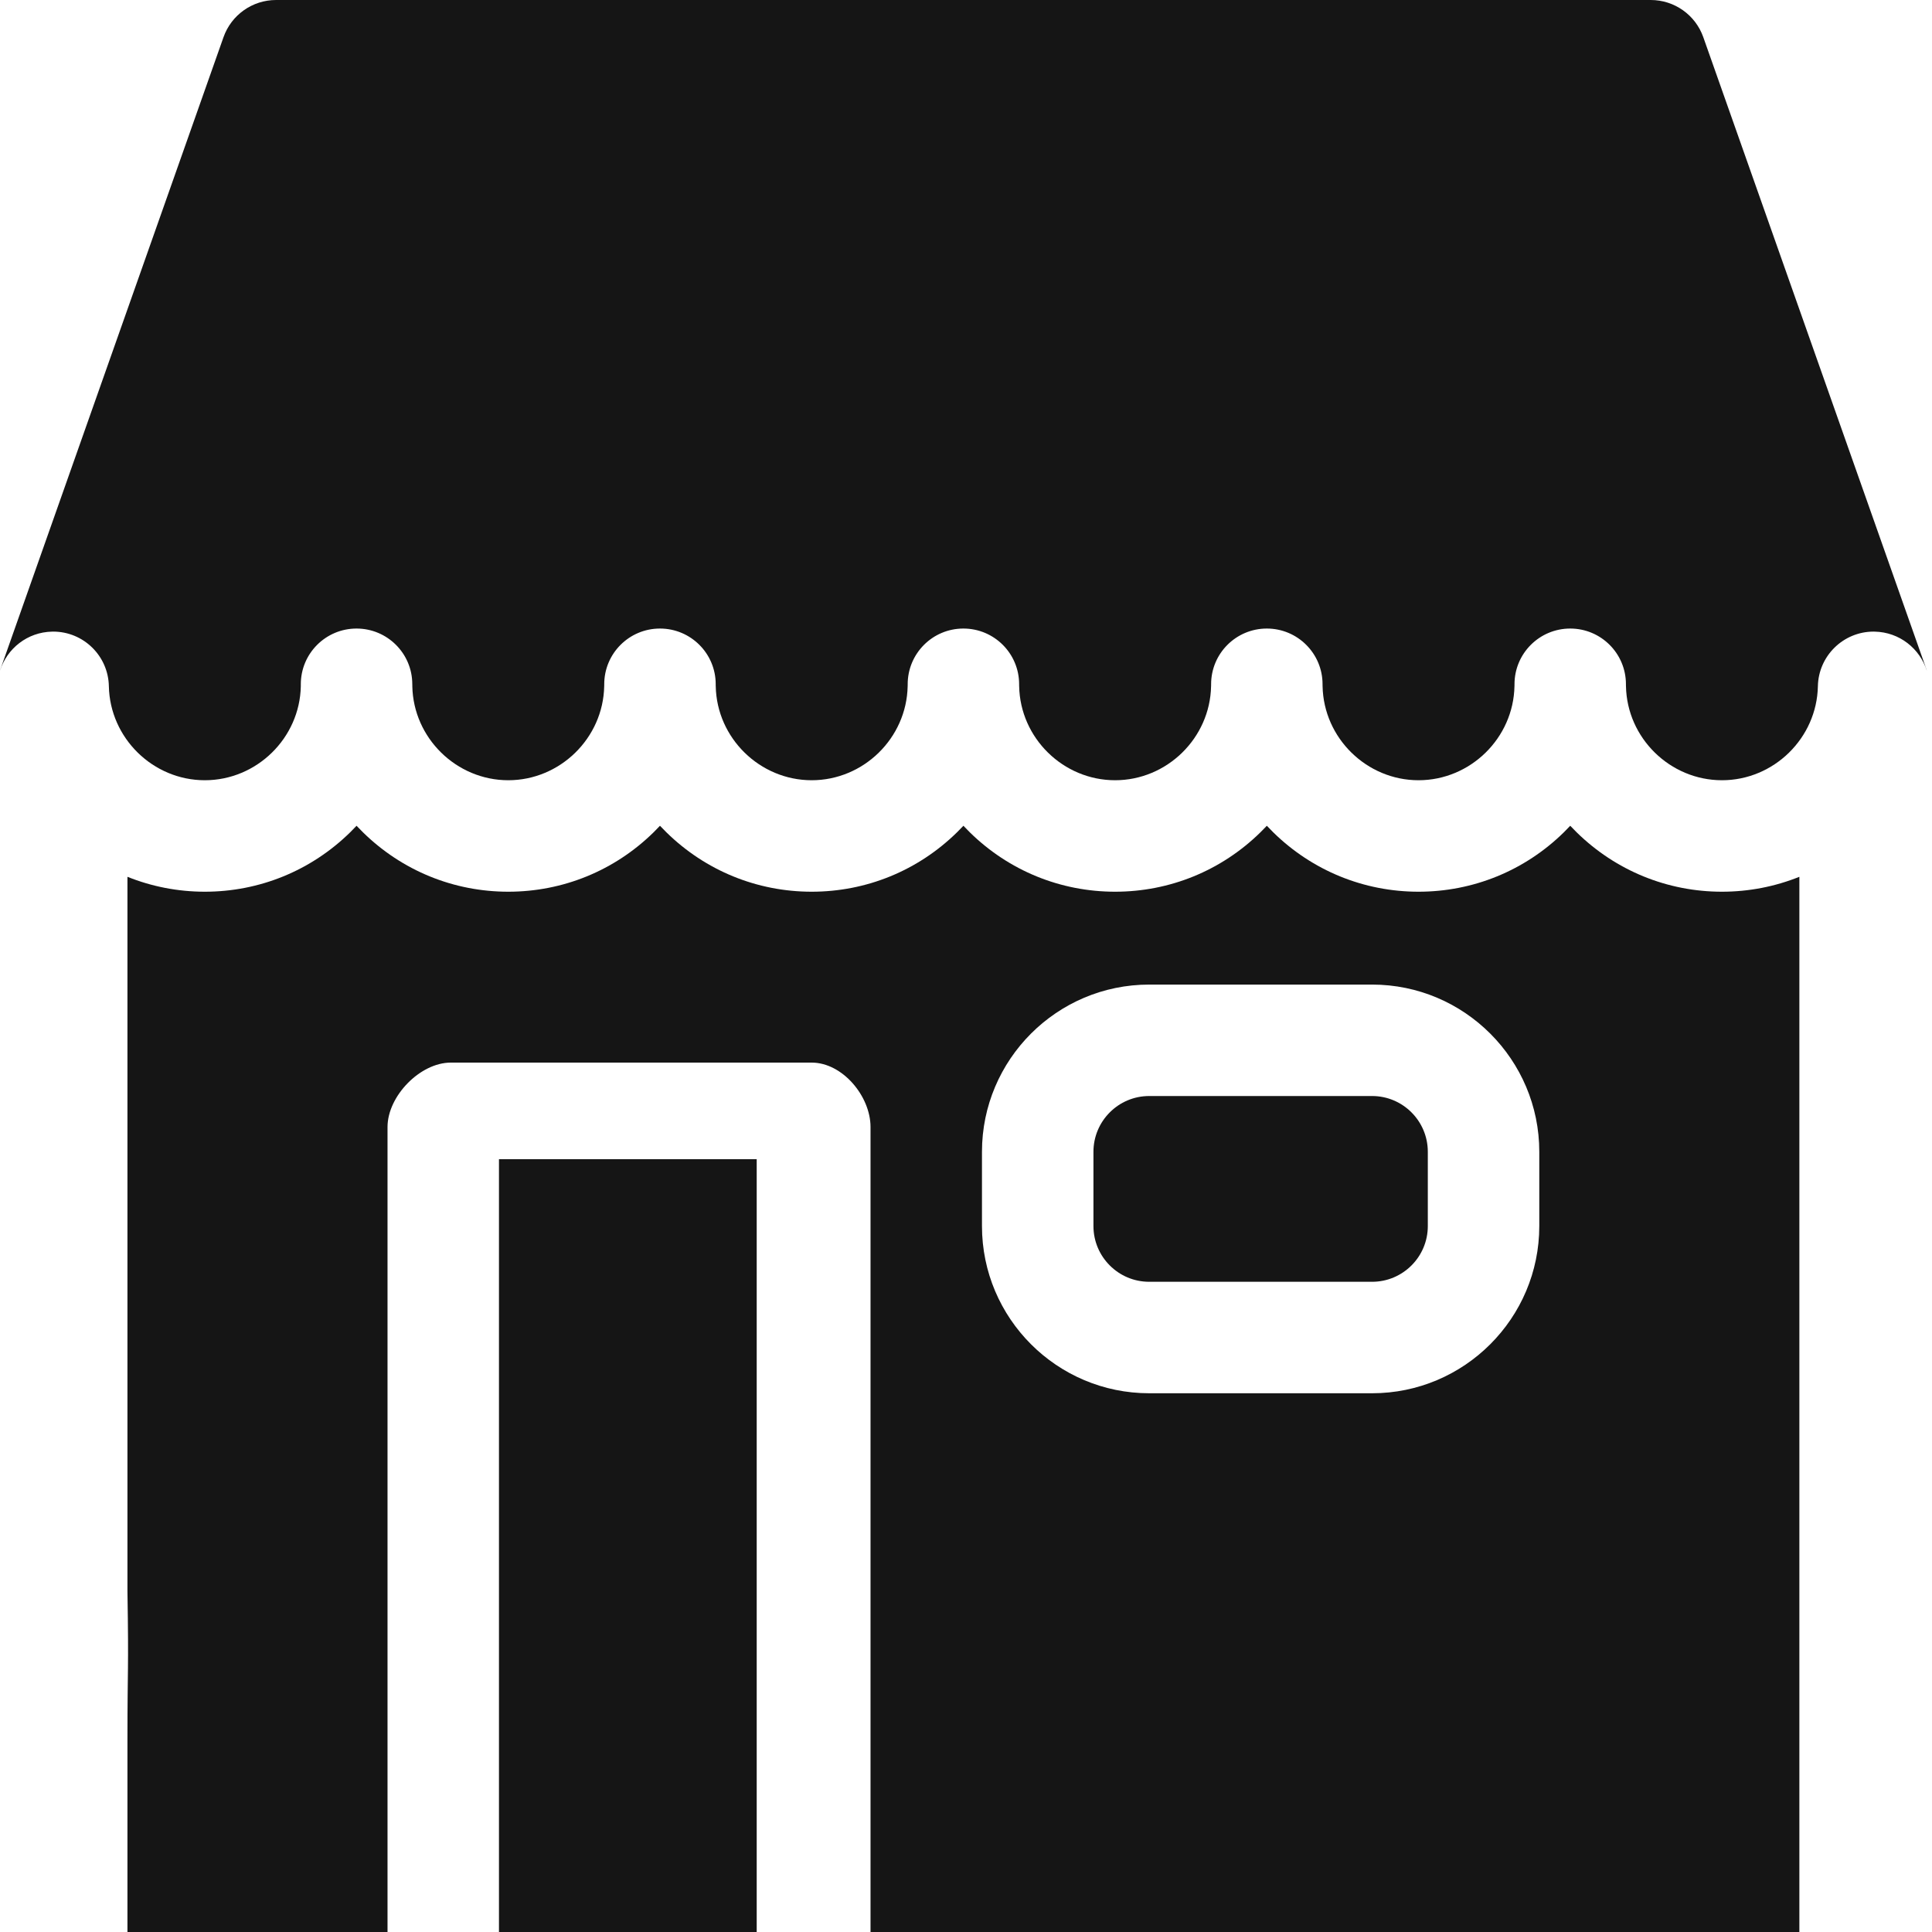 <svg width="60" height="60" viewBox="0 0 60 60" fill="none" xmlns="http://www.w3.org/2000/svg">
<path d="M42.612 34.038H35.689C34.734 34.038 33.958 34.815 33.958 35.769V38.077C33.958 39.031 34.734 39.807 35.689 39.807H42.612C43.566 39.807 44.342 39.031 44.342 38.077V35.769C44.342 34.815 43.566 34.038 42.612 34.038Z" fill="#151515"/>
<path d="M1.652 19.615C2.592 19.615 3.363 20.368 3.381 21.312C3.414 22.921 4.75 24.231 6.361 24.231C7.973 24.231 9.31 22.921 9.342 21.312C9.342 21.302 9.342 21.293 9.342 21.284V21.257C9.342 21.254 9.342 21.253 9.342 21.25C9.342 20.294 10.117 19.52 11.073 19.52C12.029 19.52 12.804 20.294 12.804 21.25L12.805 21.287C12.805 21.297 12.805 21.302 12.805 21.312C12.837 22.921 14.174 24.231 15.785 24.231C17.395 24.231 18.732 22.921 18.764 21.312C18.765 21.302 18.765 21.291 18.765 21.281C18.765 21.271 18.765 21.26 18.765 21.25C18.765 20.294 19.54 19.52 20.496 19.52C21.452 19.52 22.227 20.294 22.227 21.25V21.288C22.227 21.297 22.227 21.302 22.228 21.312C22.259 22.921 23.596 24.231 25.208 24.231C26.819 24.231 28.156 22.921 28.188 21.312C28.188 21.302 28.188 21.293 28.189 21.284V21.257C28.189 21.255 28.189 21.253 28.189 21.25C28.189 20.294 28.963 19.52 29.919 19.52C30.875 19.52 31.65 20.294 31.65 21.25V21.257V21.284C31.65 21.293 31.65 21.302 31.651 21.312C31.682 22.921 33.019 24.231 34.63 24.231C36.242 24.231 37.579 22.921 37.611 21.312C37.611 21.302 37.611 21.297 37.612 21.288V21.25C37.612 20.294 38.387 19.52 39.343 19.52C40.298 19.52 41.073 20.294 41.073 21.25V21.281C41.074 21.291 41.074 21.302 41.074 21.312C41.106 22.921 42.443 24.231 44.053 24.231H44.054C45.665 24.231 47.001 22.921 47.033 21.312C47.033 21.301 47.033 21.297 47.034 21.287V21.25C47.034 20.294 47.809 19.52 48.765 19.52C49.721 19.52 50.495 20.294 50.495 21.25V21.257V21.283C50.496 21.293 50.496 21.302 50.496 21.312C50.528 22.921 51.865 24.231 53.477 24.231C55.088 24.231 56.424 22.921 56.456 21.312C56.475 20.368 57.247 19.615 58.186 19.615C58.198 19.615 58.21 19.616 58.221 19.616C58.989 19.631 59.629 20.144 59.842 20.841C59.834 20.816 59.828 20.792 59.82 20.768L58.459 16.912C58.455 16.901 58.451 16.89 58.447 16.878L52.897 1.154C52.653 0.463 51.999 0 51.265 0H8.573C7.839 0 7.185 0.463 6.941 1.155L0.019 20.768C0.012 20.788 0.006 20.81 0 20.831C0.216 20.139 0.853 19.631 1.617 19.616C1.628 19.616 1.64 19.615 1.652 19.615Z" fill="#151515"/>
<path d="M55.881 49.233V27.23C55.126 27.533 54.314 27.693 53.477 27.693C51.78 27.693 50.178 27.038 48.965 25.849C48.897 25.782 48.831 25.714 48.765 25.645C48.701 25.714 48.633 25.782 48.566 25.849C47.354 27.038 45.751 27.693 44.054 27.693C42.357 27.693 40.754 27.038 39.542 25.849C39.474 25.782 39.408 25.714 39.343 25.645C39.277 25.714 39.211 25.782 39.143 25.849C37.931 27.038 36.328 27.693 34.63 27.693C32.933 27.693 31.33 27.038 30.119 25.849C30.051 25.782 29.984 25.714 29.92 25.645C29.855 25.714 29.788 25.782 29.72 25.849C28.508 27.038 26.906 27.693 25.208 27.693C23.511 27.693 21.908 27.038 20.696 25.849C20.628 25.782 20.562 25.713 20.496 25.645C20.431 25.714 20.364 25.782 20.297 25.849C19.085 27.038 17.482 27.693 15.785 27.693C14.087 27.693 12.485 27.038 11.273 25.849C11.205 25.782 11.139 25.714 11.073 25.645C11.008 25.714 10.942 25.782 10.874 25.849C9.661 27.038 8.059 27.693 6.361 27.693C5.525 27.693 4.712 27.533 3.958 27.23V49.425C4 52 3.958 51.691 3.958 54L3.958 58C3.958 58.956 3.958 59 3.958 60H55.881C55.881 59 55.881 58.956 55.881 58V54.5C55.881 51.977 55.881 52 55.881 49.233ZM27.035 60L23.5 60V36H15.496V60H12.035V35C12.035 34.044 13.044 33 14 33H25.208C26.164 33 27.035 34.044 27.035 35V60ZM47.804 38.077C47.804 40.94 45.475 43.269 42.612 43.269H35.689C32.825 43.269 30.496 40.94 30.496 38.077V35.769C30.496 32.907 32.825 30.577 35.689 30.577H42.612C45.475 30.577 47.804 32.907 47.804 35.769V38.077Z" fill="#151515"/>
</svg>
